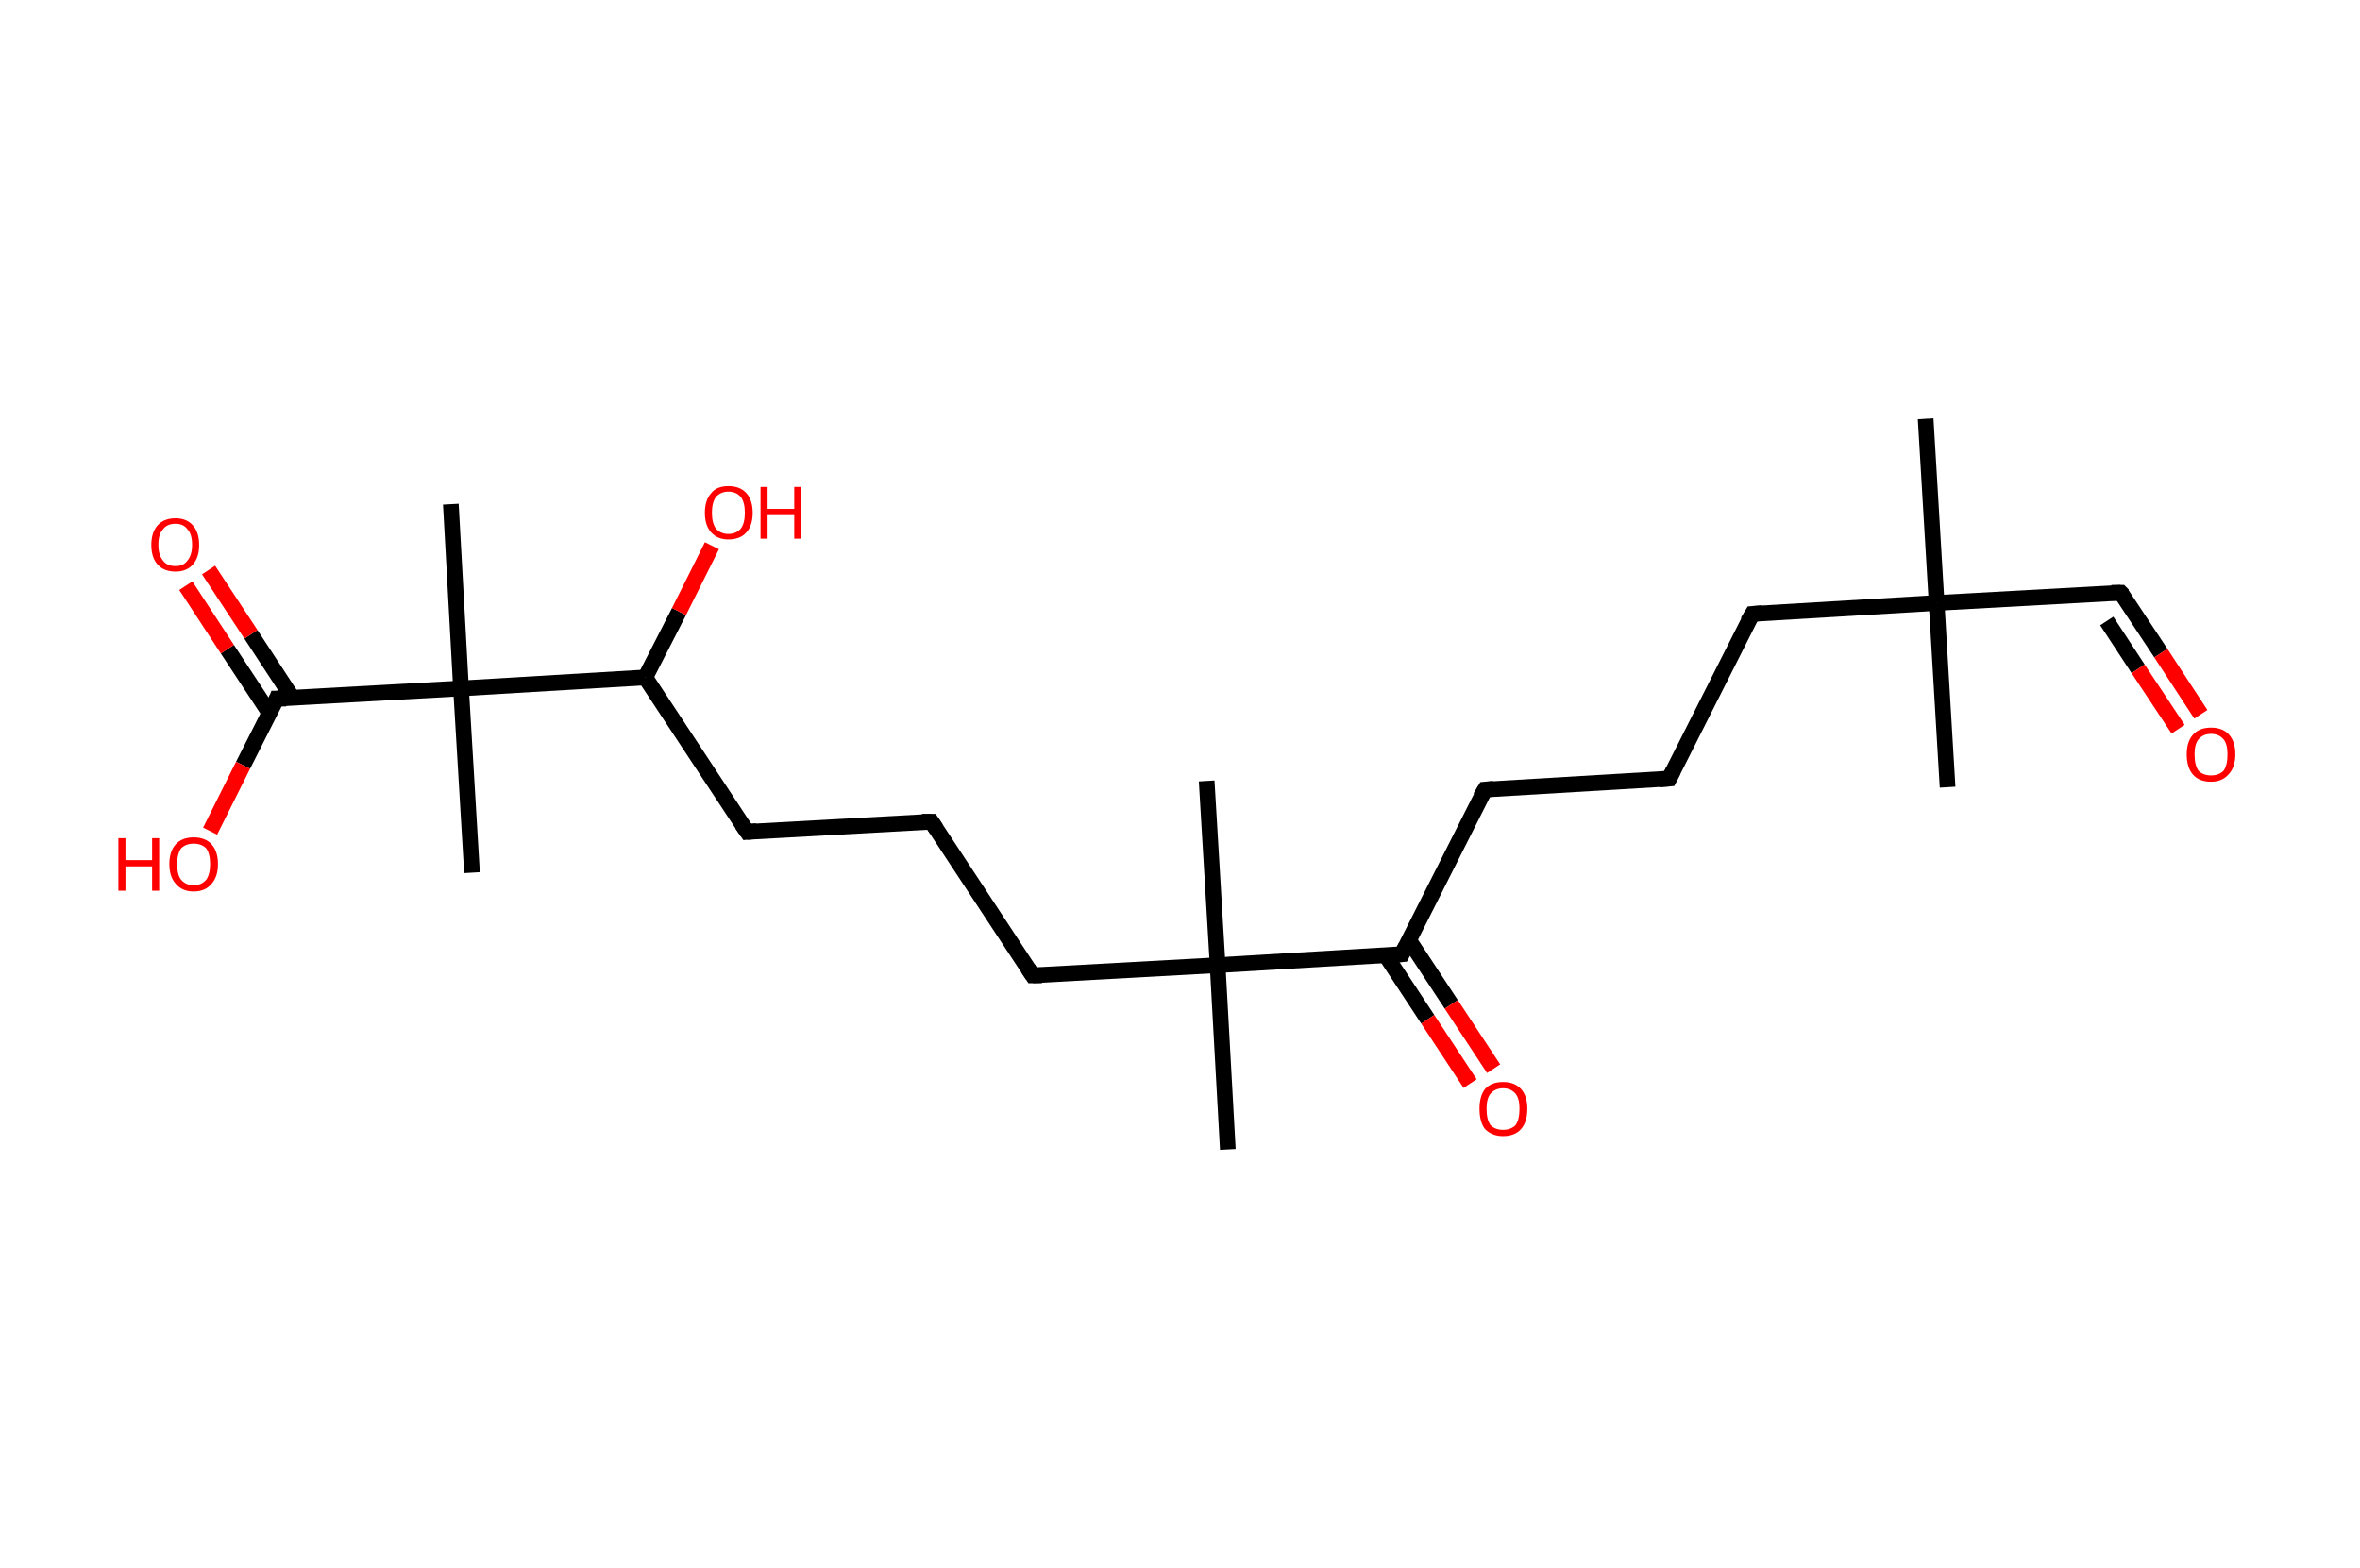 <?xml version='1.0' encoding='ASCII' standalone='yes'?>
<svg xmlns="http://www.w3.org/2000/svg" xmlns:rdkit="http://www.rdkit.org/xml" xmlns:xlink="http://www.w3.org/1999/xlink" version="1.1" baseProfile="full" xml:space="preserve" width="301px" height="200px" viewBox="0 0 301 200">
<!-- END OF HEADER -->
<rect style="opacity:1.0;fill:#FFFFFF;stroke:none" width="301.0" height="200.0" x="0.0" y="0.0"> </rect>
<path class="bond-0 atom-0 atom-1" d="M 245.6,53.4 L 247.0,76.9" style="fill:none;fill-rule:evenodd;stroke:#000000;stroke-width:2.0px;stroke-linecap:butt;stroke-linejoin:miter;stroke-opacity:1"/>
<path class="bond-1 atom-1 atom-2" d="M 247.0,76.9 L 248.4,100.4" style="fill:none;fill-rule:evenodd;stroke:#000000;stroke-width:2.0px;stroke-linecap:butt;stroke-linejoin:miter;stroke-opacity:1"/>
<path class="bond-2 atom-1 atom-3" d="M 247.0,76.9 L 270.5,75.6" style="fill:none;fill-rule:evenodd;stroke:#000000;stroke-width:2.0px;stroke-linecap:butt;stroke-linejoin:miter;stroke-opacity:1"/>
<path class="bond-3 atom-3 atom-4" d="M 270.5,75.6 L 275.6,83.3" style="fill:none;fill-rule:evenodd;stroke:#000000;stroke-width:2.0px;stroke-linecap:butt;stroke-linejoin:miter;stroke-opacity:1"/>
<path class="bond-3 atom-3 atom-4" d="M 275.6,83.3 L 280.7,91.1" style="fill:none;fill-rule:evenodd;stroke:#FF0000;stroke-width:2.0px;stroke-linecap:butt;stroke-linejoin:miter;stroke-opacity:1"/>
<path class="bond-3 atom-3 atom-4" d="M 268.7,79.2 L 272.7,85.3" style="fill:none;fill-rule:evenodd;stroke:#000000;stroke-width:2.0px;stroke-linecap:butt;stroke-linejoin:miter;stroke-opacity:1"/>
<path class="bond-3 atom-3 atom-4" d="M 272.7,85.3 L 277.8,93.0" style="fill:none;fill-rule:evenodd;stroke:#FF0000;stroke-width:2.0px;stroke-linecap:butt;stroke-linejoin:miter;stroke-opacity:1"/>
<path class="bond-4 atom-1 atom-5" d="M 247.0,76.9 L 223.5,78.3" style="fill:none;fill-rule:evenodd;stroke:#000000;stroke-width:2.0px;stroke-linecap:butt;stroke-linejoin:miter;stroke-opacity:1"/>
<path class="bond-5 atom-5 atom-6" d="M 223.5,78.3 L 212.9,99.3" style="fill:none;fill-rule:evenodd;stroke:#000000;stroke-width:2.0px;stroke-linecap:butt;stroke-linejoin:miter;stroke-opacity:1"/>
<path class="bond-6 atom-6 atom-7" d="M 212.9,99.3 L 189.4,100.7" style="fill:none;fill-rule:evenodd;stroke:#000000;stroke-width:2.0px;stroke-linecap:butt;stroke-linejoin:miter;stroke-opacity:1"/>
<path class="bond-7 atom-7 atom-8" d="M 189.4,100.7 L 178.8,121.7" style="fill:none;fill-rule:evenodd;stroke:#000000;stroke-width:2.0px;stroke-linecap:butt;stroke-linejoin:miter;stroke-opacity:1"/>
<path class="bond-8 atom-8 atom-9" d="M 176.7,121.8 L 182.1,130.0" style="fill:none;fill-rule:evenodd;stroke:#000000;stroke-width:2.0px;stroke-linecap:butt;stroke-linejoin:miter;stroke-opacity:1"/>
<path class="bond-8 atom-8 atom-9" d="M 182.1,130.0 L 187.5,138.2" style="fill:none;fill-rule:evenodd;stroke:#FF0000;stroke-width:2.0px;stroke-linecap:butt;stroke-linejoin:miter;stroke-opacity:1"/>
<path class="bond-8 atom-8 atom-9" d="M 179.7,119.9 L 185.1,128.1" style="fill:none;fill-rule:evenodd;stroke:#000000;stroke-width:2.0px;stroke-linecap:butt;stroke-linejoin:miter;stroke-opacity:1"/>
<path class="bond-8 atom-8 atom-9" d="M 185.1,128.1 L 190.5,136.3" style="fill:none;fill-rule:evenodd;stroke:#FF0000;stroke-width:2.0px;stroke-linecap:butt;stroke-linejoin:miter;stroke-opacity:1"/>
<path class="bond-9 atom-8 atom-10" d="M 178.8,121.7 L 155.3,123.1" style="fill:none;fill-rule:evenodd;stroke:#000000;stroke-width:2.0px;stroke-linecap:butt;stroke-linejoin:miter;stroke-opacity:1"/>
<path class="bond-10 atom-10 atom-11" d="M 155.3,123.1 L 156.6,146.6" style="fill:none;fill-rule:evenodd;stroke:#000000;stroke-width:2.0px;stroke-linecap:butt;stroke-linejoin:miter;stroke-opacity:1"/>
<path class="bond-11 atom-10 atom-12" d="M 155.3,123.1 L 153.9,99.6" style="fill:none;fill-rule:evenodd;stroke:#000000;stroke-width:2.0px;stroke-linecap:butt;stroke-linejoin:miter;stroke-opacity:1"/>
<path class="bond-12 atom-10 atom-13" d="M 155.3,123.1 L 131.7,124.4" style="fill:none;fill-rule:evenodd;stroke:#000000;stroke-width:2.0px;stroke-linecap:butt;stroke-linejoin:miter;stroke-opacity:1"/>
<path class="bond-13 atom-13 atom-14" d="M 131.7,124.4 L 118.8,104.8" style="fill:none;fill-rule:evenodd;stroke:#000000;stroke-width:2.0px;stroke-linecap:butt;stroke-linejoin:miter;stroke-opacity:1"/>
<path class="bond-14 atom-14 atom-15" d="M 118.8,104.8 L 95.3,106.1" style="fill:none;fill-rule:evenodd;stroke:#000000;stroke-width:2.0px;stroke-linecap:butt;stroke-linejoin:miter;stroke-opacity:1"/>
<path class="bond-15 atom-15 atom-16" d="M 95.3,106.1 L 82.3,86.4" style="fill:none;fill-rule:evenodd;stroke:#000000;stroke-width:2.0px;stroke-linecap:butt;stroke-linejoin:miter;stroke-opacity:1"/>
<path class="bond-16 atom-16 atom-17" d="M 82.3,86.4 L 86.6,78.0" style="fill:none;fill-rule:evenodd;stroke:#000000;stroke-width:2.0px;stroke-linecap:butt;stroke-linejoin:miter;stroke-opacity:1"/>
<path class="bond-16 atom-16 atom-17" d="M 86.6,78.0 L 90.8,69.6" style="fill:none;fill-rule:evenodd;stroke:#FF0000;stroke-width:2.0px;stroke-linecap:butt;stroke-linejoin:miter;stroke-opacity:1"/>
<path class="bond-17 atom-16 atom-18" d="M 82.3,86.4 L 58.8,87.8" style="fill:none;fill-rule:evenodd;stroke:#000000;stroke-width:2.0px;stroke-linecap:butt;stroke-linejoin:miter;stroke-opacity:1"/>
<path class="bond-18 atom-18 atom-19" d="M 58.8,87.8 L 60.2,111.3" style="fill:none;fill-rule:evenodd;stroke:#000000;stroke-width:2.0px;stroke-linecap:butt;stroke-linejoin:miter;stroke-opacity:1"/>
<path class="bond-19 atom-18 atom-20" d="M 58.8,87.8 L 57.5,64.3" style="fill:none;fill-rule:evenodd;stroke:#000000;stroke-width:2.0px;stroke-linecap:butt;stroke-linejoin:miter;stroke-opacity:1"/>
<path class="bond-20 atom-18 atom-21" d="M 58.8,87.8 L 35.3,89.1" style="fill:none;fill-rule:evenodd;stroke:#000000;stroke-width:2.0px;stroke-linecap:butt;stroke-linejoin:miter;stroke-opacity:1"/>
<path class="bond-21 atom-21 atom-22" d="M 37.3,89.0 L 32.0,80.9" style="fill:none;fill-rule:evenodd;stroke:#000000;stroke-width:2.0px;stroke-linecap:butt;stroke-linejoin:miter;stroke-opacity:1"/>
<path class="bond-21 atom-21 atom-22" d="M 32.0,80.9 L 26.6,72.7" style="fill:none;fill-rule:evenodd;stroke:#FF0000;stroke-width:2.0px;stroke-linecap:butt;stroke-linejoin:miter;stroke-opacity:1"/>
<path class="bond-21 atom-21 atom-22" d="M 34.4,91.0 L 29.0,82.8" style="fill:none;fill-rule:evenodd;stroke:#000000;stroke-width:2.0px;stroke-linecap:butt;stroke-linejoin:miter;stroke-opacity:1"/>
<path class="bond-21 atom-21 atom-22" d="M 29.0,82.8 L 23.7,74.7" style="fill:none;fill-rule:evenodd;stroke:#FF0000;stroke-width:2.0px;stroke-linecap:butt;stroke-linejoin:miter;stroke-opacity:1"/>
<path class="bond-22 atom-21 atom-23" d="M 35.3,89.1 L 31.0,97.6" style="fill:none;fill-rule:evenodd;stroke:#000000;stroke-width:2.0px;stroke-linecap:butt;stroke-linejoin:miter;stroke-opacity:1"/>
<path class="bond-22 atom-21 atom-23" d="M 31.0,97.6 L 26.8,106.0" style="fill:none;fill-rule:evenodd;stroke:#FF0000;stroke-width:2.0px;stroke-linecap:butt;stroke-linejoin:miter;stroke-opacity:1"/>
<path d="M 269.3,75.6 L 270.5,75.6 L 270.8,75.9" style="fill:none;stroke:#000000;stroke-width:2.0px;stroke-linecap:butt;stroke-linejoin:miter;stroke-opacity:1;"/>
<path d="M 224.7,78.2 L 223.5,78.3 L 222.9,79.3" style="fill:none;stroke:#000000;stroke-width:2.0px;stroke-linecap:butt;stroke-linejoin:miter;stroke-opacity:1;"/>
<path d="M 213.4,98.3 L 212.9,99.3 L 211.7,99.4" style="fill:none;stroke:#000000;stroke-width:2.0px;stroke-linecap:butt;stroke-linejoin:miter;stroke-opacity:1;"/>
<path d="M 190.5,100.6 L 189.4,100.7 L 188.8,101.7" style="fill:none;stroke:#000000;stroke-width:2.0px;stroke-linecap:butt;stroke-linejoin:miter;stroke-opacity:1;"/>
<path d="M 179.3,120.7 L 178.8,121.7 L 177.6,121.8" style="fill:none;stroke:#000000;stroke-width:2.0px;stroke-linecap:butt;stroke-linejoin:miter;stroke-opacity:1;"/>
<path d="M 132.9,124.4 L 131.7,124.4 L 131.1,123.5" style="fill:none;stroke:#000000;stroke-width:2.0px;stroke-linecap:butt;stroke-linejoin:miter;stroke-opacity:1;"/>
<path d="M 119.4,105.7 L 118.8,104.8 L 117.6,104.8" style="fill:none;stroke:#000000;stroke-width:2.0px;stroke-linecap:butt;stroke-linejoin:miter;stroke-opacity:1;"/>
<path d="M 96.5,106.0 L 95.3,106.1 L 94.6,105.1" style="fill:none;stroke:#000000;stroke-width:2.0px;stroke-linecap:butt;stroke-linejoin:miter;stroke-opacity:1;"/>
<path d="M 36.5,89.1 L 35.3,89.1 L 35.1,89.6" style="fill:none;stroke:#000000;stroke-width:2.0px;stroke-linecap:butt;stroke-linejoin:miter;stroke-opacity:1;"/>
<path class="atom-4" d="M 278.9 96.2 Q 278.9 94.6, 279.7 93.7 Q 280.5 92.8, 282.0 92.8 Q 283.5 92.8, 284.3 93.7 Q 285.1 94.6, 285.1 96.2 Q 285.1 97.9, 284.2 98.8 Q 283.4 99.7, 282.0 99.7 Q 280.5 99.7, 279.7 98.8 Q 278.9 97.9, 278.9 96.2 M 282.0 98.9 Q 283.0 98.9, 283.6 98.3 Q 284.1 97.6, 284.1 96.2 Q 284.1 94.9, 283.6 94.3 Q 283.0 93.6, 282.0 93.6 Q 281.0 93.6, 280.4 94.3 Q 279.9 94.9, 279.9 96.2 Q 279.9 97.6, 280.4 98.3 Q 281.0 98.9, 282.0 98.9 " fill="#FF0000"/>
<path class="atom-9" d="M 188.7 141.4 Q 188.7 139.8, 189.4 138.9 Q 190.2 138.0, 191.7 138.0 Q 193.2 138.0, 194.0 138.9 Q 194.8 139.8, 194.8 141.4 Q 194.8 143.1, 194.0 144.0 Q 193.2 144.9, 191.7 144.9 Q 190.3 144.9, 189.4 144.0 Q 188.7 143.1, 188.7 141.4 M 191.7 144.1 Q 192.7 144.1, 193.3 143.5 Q 193.8 142.8, 193.8 141.4 Q 193.8 140.1, 193.3 139.5 Q 192.7 138.8, 191.7 138.8 Q 190.7 138.8, 190.1 139.5 Q 189.6 140.1, 189.6 141.4 Q 189.6 142.8, 190.1 143.5 Q 190.7 144.1, 191.7 144.1 " fill="#FF0000"/>
<path class="atom-17" d="M 89.9 65.4 Q 89.9 63.8, 90.7 62.9 Q 91.4 62.0, 92.9 62.0 Q 94.4 62.0, 95.2 62.9 Q 96.0 63.8, 96.0 65.4 Q 96.0 67.0, 95.2 67.9 Q 94.4 68.8, 92.9 68.8 Q 91.5 68.8, 90.7 67.9 Q 89.9 67.0, 89.9 65.4 M 92.9 68.1 Q 93.9 68.1, 94.5 67.4 Q 95.0 66.7, 95.0 65.4 Q 95.0 64.1, 94.5 63.4 Q 93.9 62.7, 92.9 62.7 Q 91.9 62.7, 91.3 63.4 Q 90.8 64.1, 90.8 65.4 Q 90.8 66.7, 91.3 67.4 Q 91.9 68.1, 92.9 68.1 " fill="#FF0000"/>
<path class="atom-17" d="M 97.0 62.1 L 97.9 62.1 L 97.9 64.9 L 101.3 64.9 L 101.3 62.1 L 102.2 62.1 L 102.2 68.7 L 101.3 68.7 L 101.3 65.7 L 97.9 65.7 L 97.9 68.7 L 97.0 68.7 L 97.0 62.1 " fill="#FF0000"/>
<path class="atom-22" d="M 19.3 69.5 Q 19.3 67.9, 20.1 67.0 Q 20.9 66.1, 22.4 66.1 Q 23.8 66.1, 24.6 67.0 Q 25.4 67.9, 25.4 69.5 Q 25.4 71.1, 24.6 72.0 Q 23.8 72.9, 22.4 72.9 Q 20.9 72.9, 20.1 72.0 Q 19.3 71.1, 19.3 69.5 M 22.4 72.2 Q 23.4 72.2, 23.9 71.5 Q 24.5 70.8, 24.5 69.5 Q 24.5 68.1, 23.9 67.5 Q 23.4 66.8, 22.4 66.8 Q 21.3 66.8, 20.8 67.5 Q 20.2 68.1, 20.2 69.5 Q 20.2 70.8, 20.8 71.5 Q 21.3 72.2, 22.4 72.2 " fill="#FF0000"/>
<path class="atom-23" d="M 15.1 106.9 L 16.0 106.9 L 16.0 109.7 L 19.4 109.7 L 19.4 106.9 L 20.3 106.9 L 20.3 113.6 L 19.4 113.6 L 19.4 110.5 L 16.0 110.5 L 16.0 113.6 L 15.1 113.6 L 15.1 106.9 " fill="#FF0000"/>
<path class="atom-23" d="M 21.6 110.2 Q 21.6 108.6, 22.4 107.7 Q 23.2 106.8, 24.7 106.8 Q 26.2 106.8, 27.0 107.7 Q 27.8 108.6, 27.8 110.2 Q 27.8 111.8, 27.0 112.7 Q 26.2 113.7, 24.7 113.7 Q 23.2 113.7, 22.4 112.7 Q 21.6 111.8, 21.6 110.2 M 24.7 112.9 Q 25.7 112.9, 26.3 112.2 Q 26.8 111.5, 26.8 110.2 Q 26.8 108.9, 26.3 108.2 Q 25.7 107.6, 24.7 107.6 Q 23.7 107.6, 23.1 108.2 Q 22.6 108.9, 22.6 110.2 Q 22.6 111.6, 23.1 112.2 Q 23.7 112.9, 24.7 112.9 " fill="#FF0000"/>
</svg>

